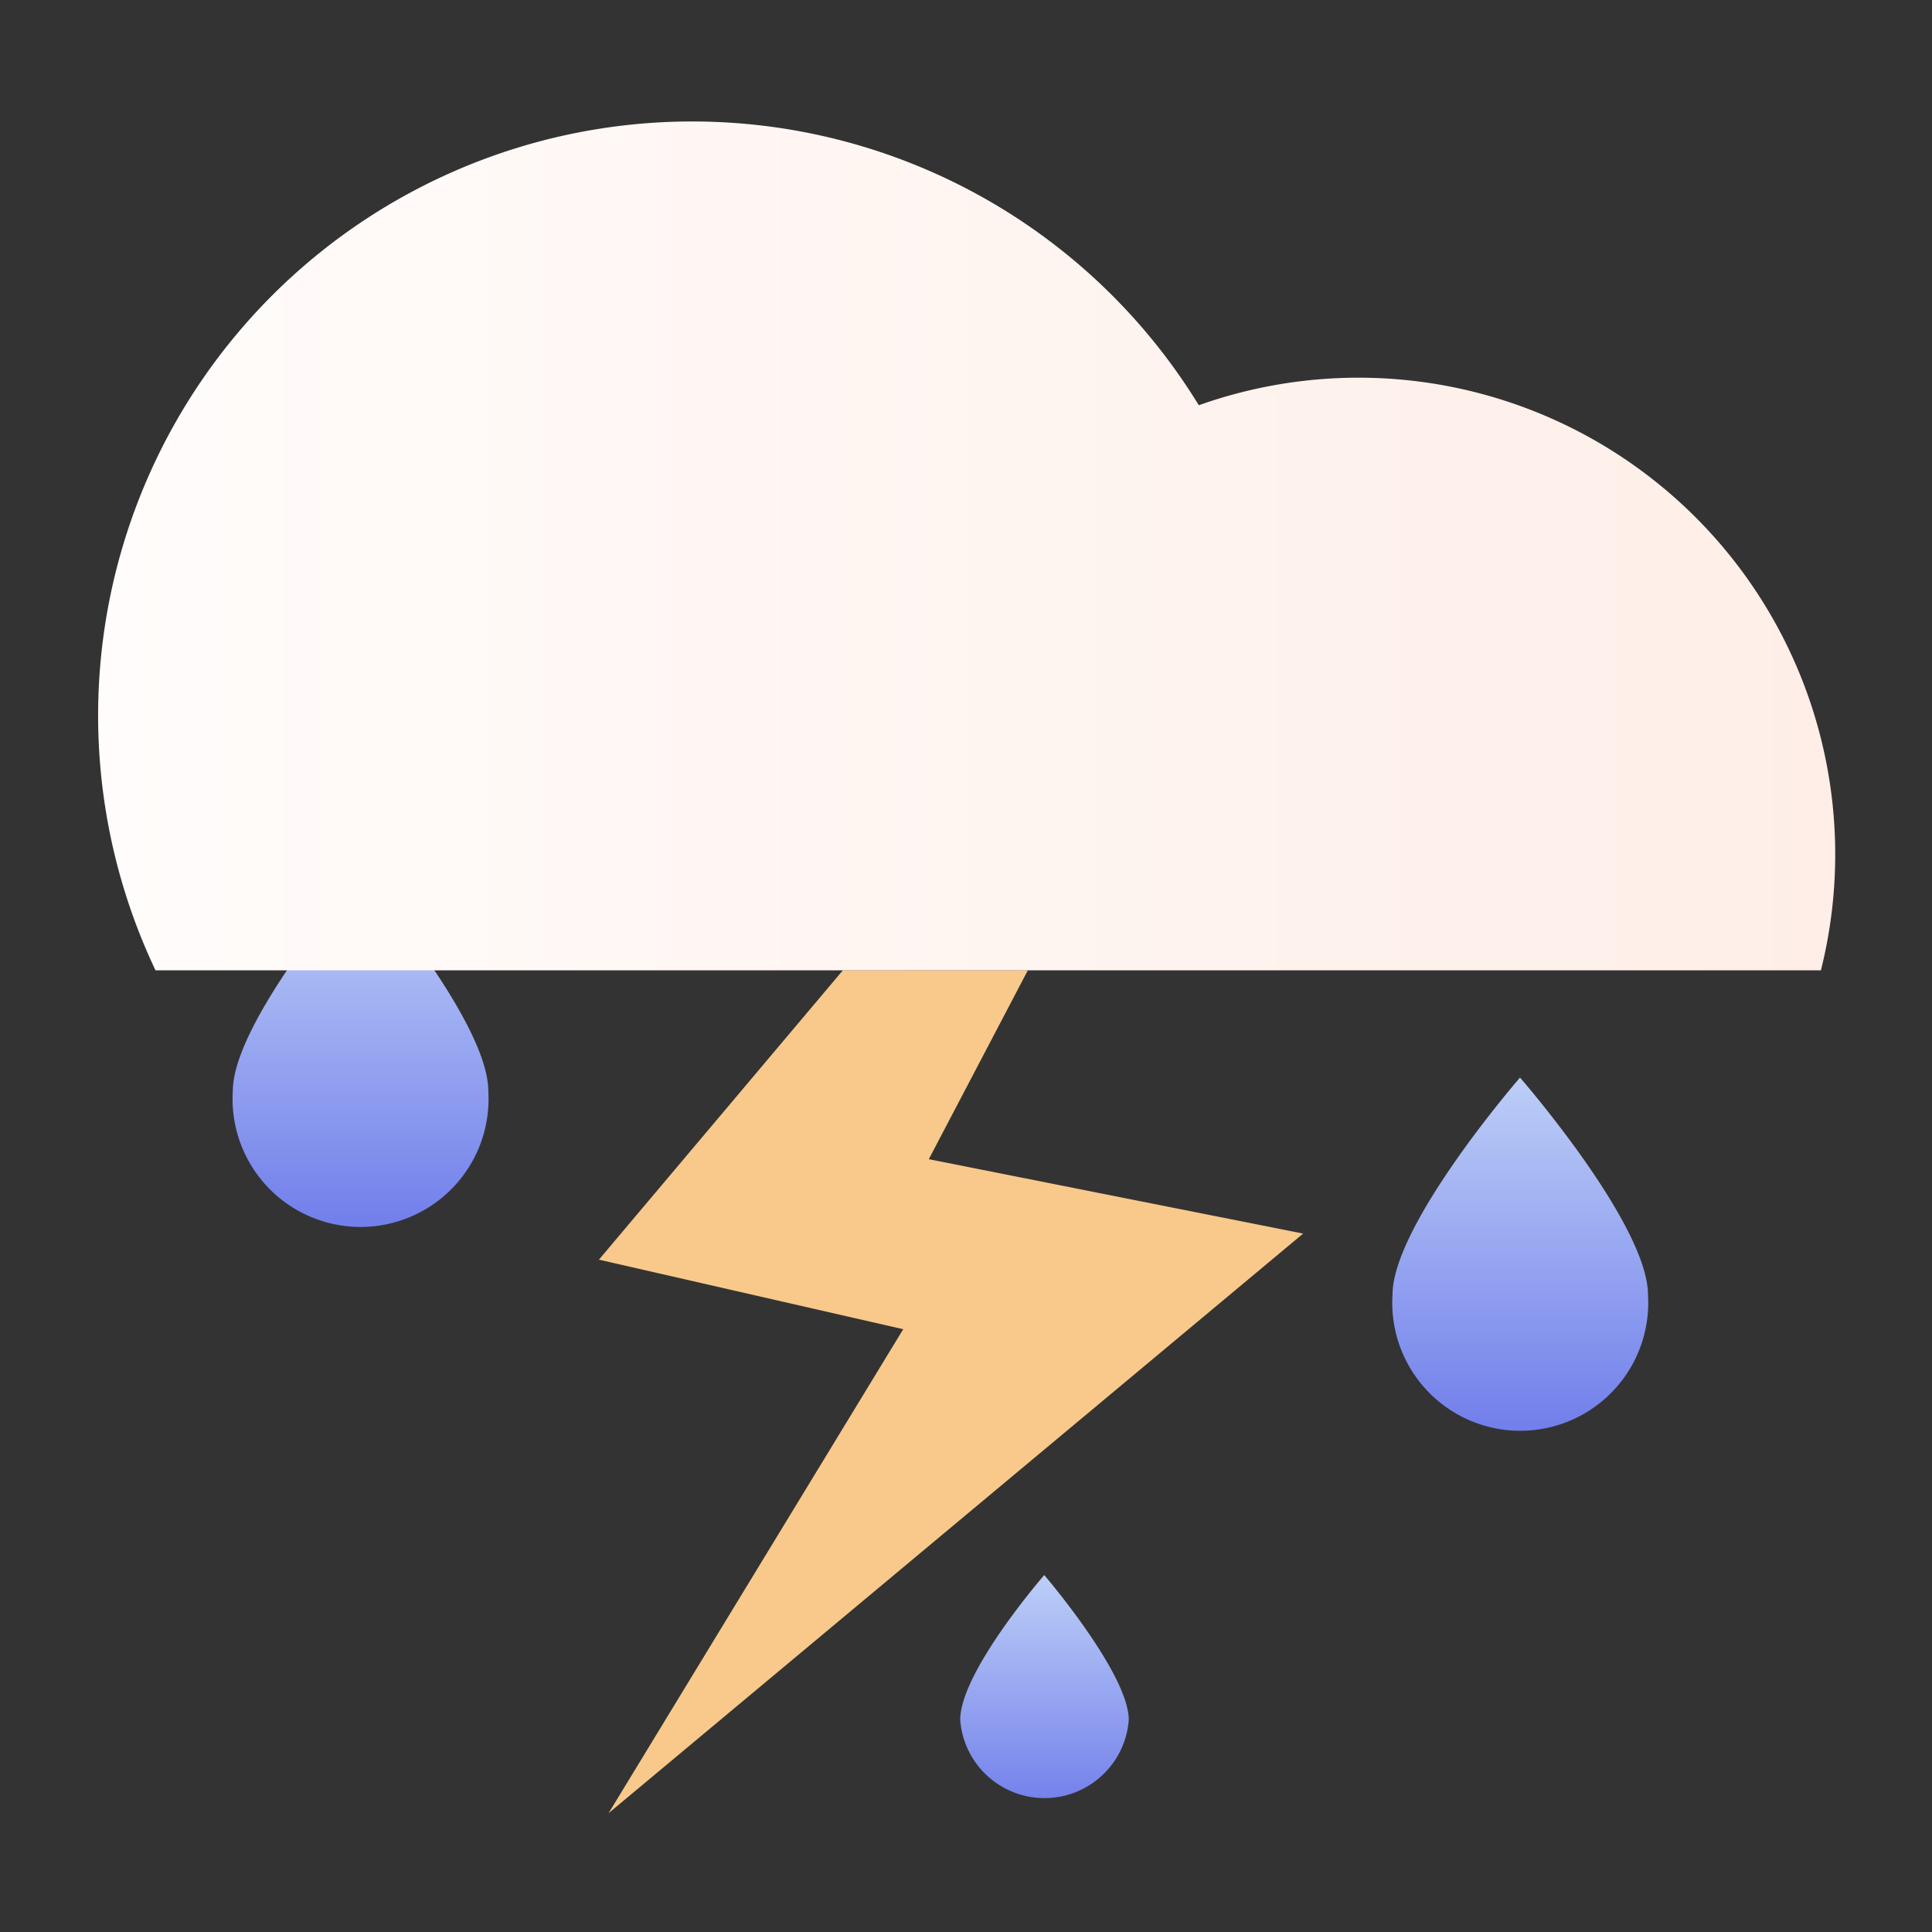 <svg id="图层_1" data-name="图层 1" xmlns="http://www.w3.org/2000/svg" xmlns:xlink="http://www.w3.org/1999/xlink" viewBox="0 0 40 40"><rect x="0" y="0" width="40" height="40" fill="#333333" stroke="none"/><defs><style>.cls-1{fill:none;}.cls-2{fill:url(#未命名的渐变_22);}.cls-3{fill:url(#未命名的渐变_22-2);}.cls-4{fill:url(#未命名的渐变_22-3);}.cls-5{fill:#f8c98b;}.cls-6{fill:url(#未命名的渐变_136);}</style><linearGradient id="未命名的渐变_22" x1="31.47" y1="22.31" x2="31.47" y2="29.46" gradientUnits="userSpaceOnUse"><stop offset="0" stop-color="#bccef7"/><stop offset="1" stop-color="#7380eb"/></linearGradient><linearGradient id="未命名的渐变_22-2" x1="7.47" y1="18.09" x2="7.47" y2="25.24" xlink:href="#未命名的渐变_22"/><linearGradient id="未命名的渐变_22-3" x1="21.62" y1="32.65" x2="21.62" y2="37.35" xlink:href="#未命名的渐变_22"/><linearGradient id="未命名的渐变_136" x1="2" y1="11.28" x2="38" y2="11.28" gradientUnits="userSpaceOnUse"><stop offset="0" stop-color="#fffcfb"/><stop offset="1" stop-color="#feeee7"/></linearGradient></defs><rect class="cls-1" width="40" height="40"/><path class="cls-2" d="M34.12,26.81a2.65,2.65,0,1,1-5.29,0c0-1.46,2.64-4.5,2.64-4.5S34.12,25.35,34.12,26.81Z"/><path class="cls-3" d="M10.11,22.59a2.65,2.65,0,1,1-5.29,0c0-1.46,2.65-4.5,2.65-4.5S10.11,21.13,10.11,22.59Z"/><path class="cls-4" d="M23.37,35.61a1.75,1.75,0,0,1-3.49,0c0-1,1.74-3,1.74-3S23.37,34.65,23.37,35.61Z"/><polygon class="cls-5" points="21.28 20.09 19.23 24 26.98 25.54 12.6 37.54 18.7 27.52 12.4 26.08 17.45 20.09 21.28 20.09"/><path class="cls-6" d="M37.7,20.09A9.87,9.87,0,0,0,24.82,8.39a12.3,12.3,0,0,0-21.6,11.7Z"/></svg>